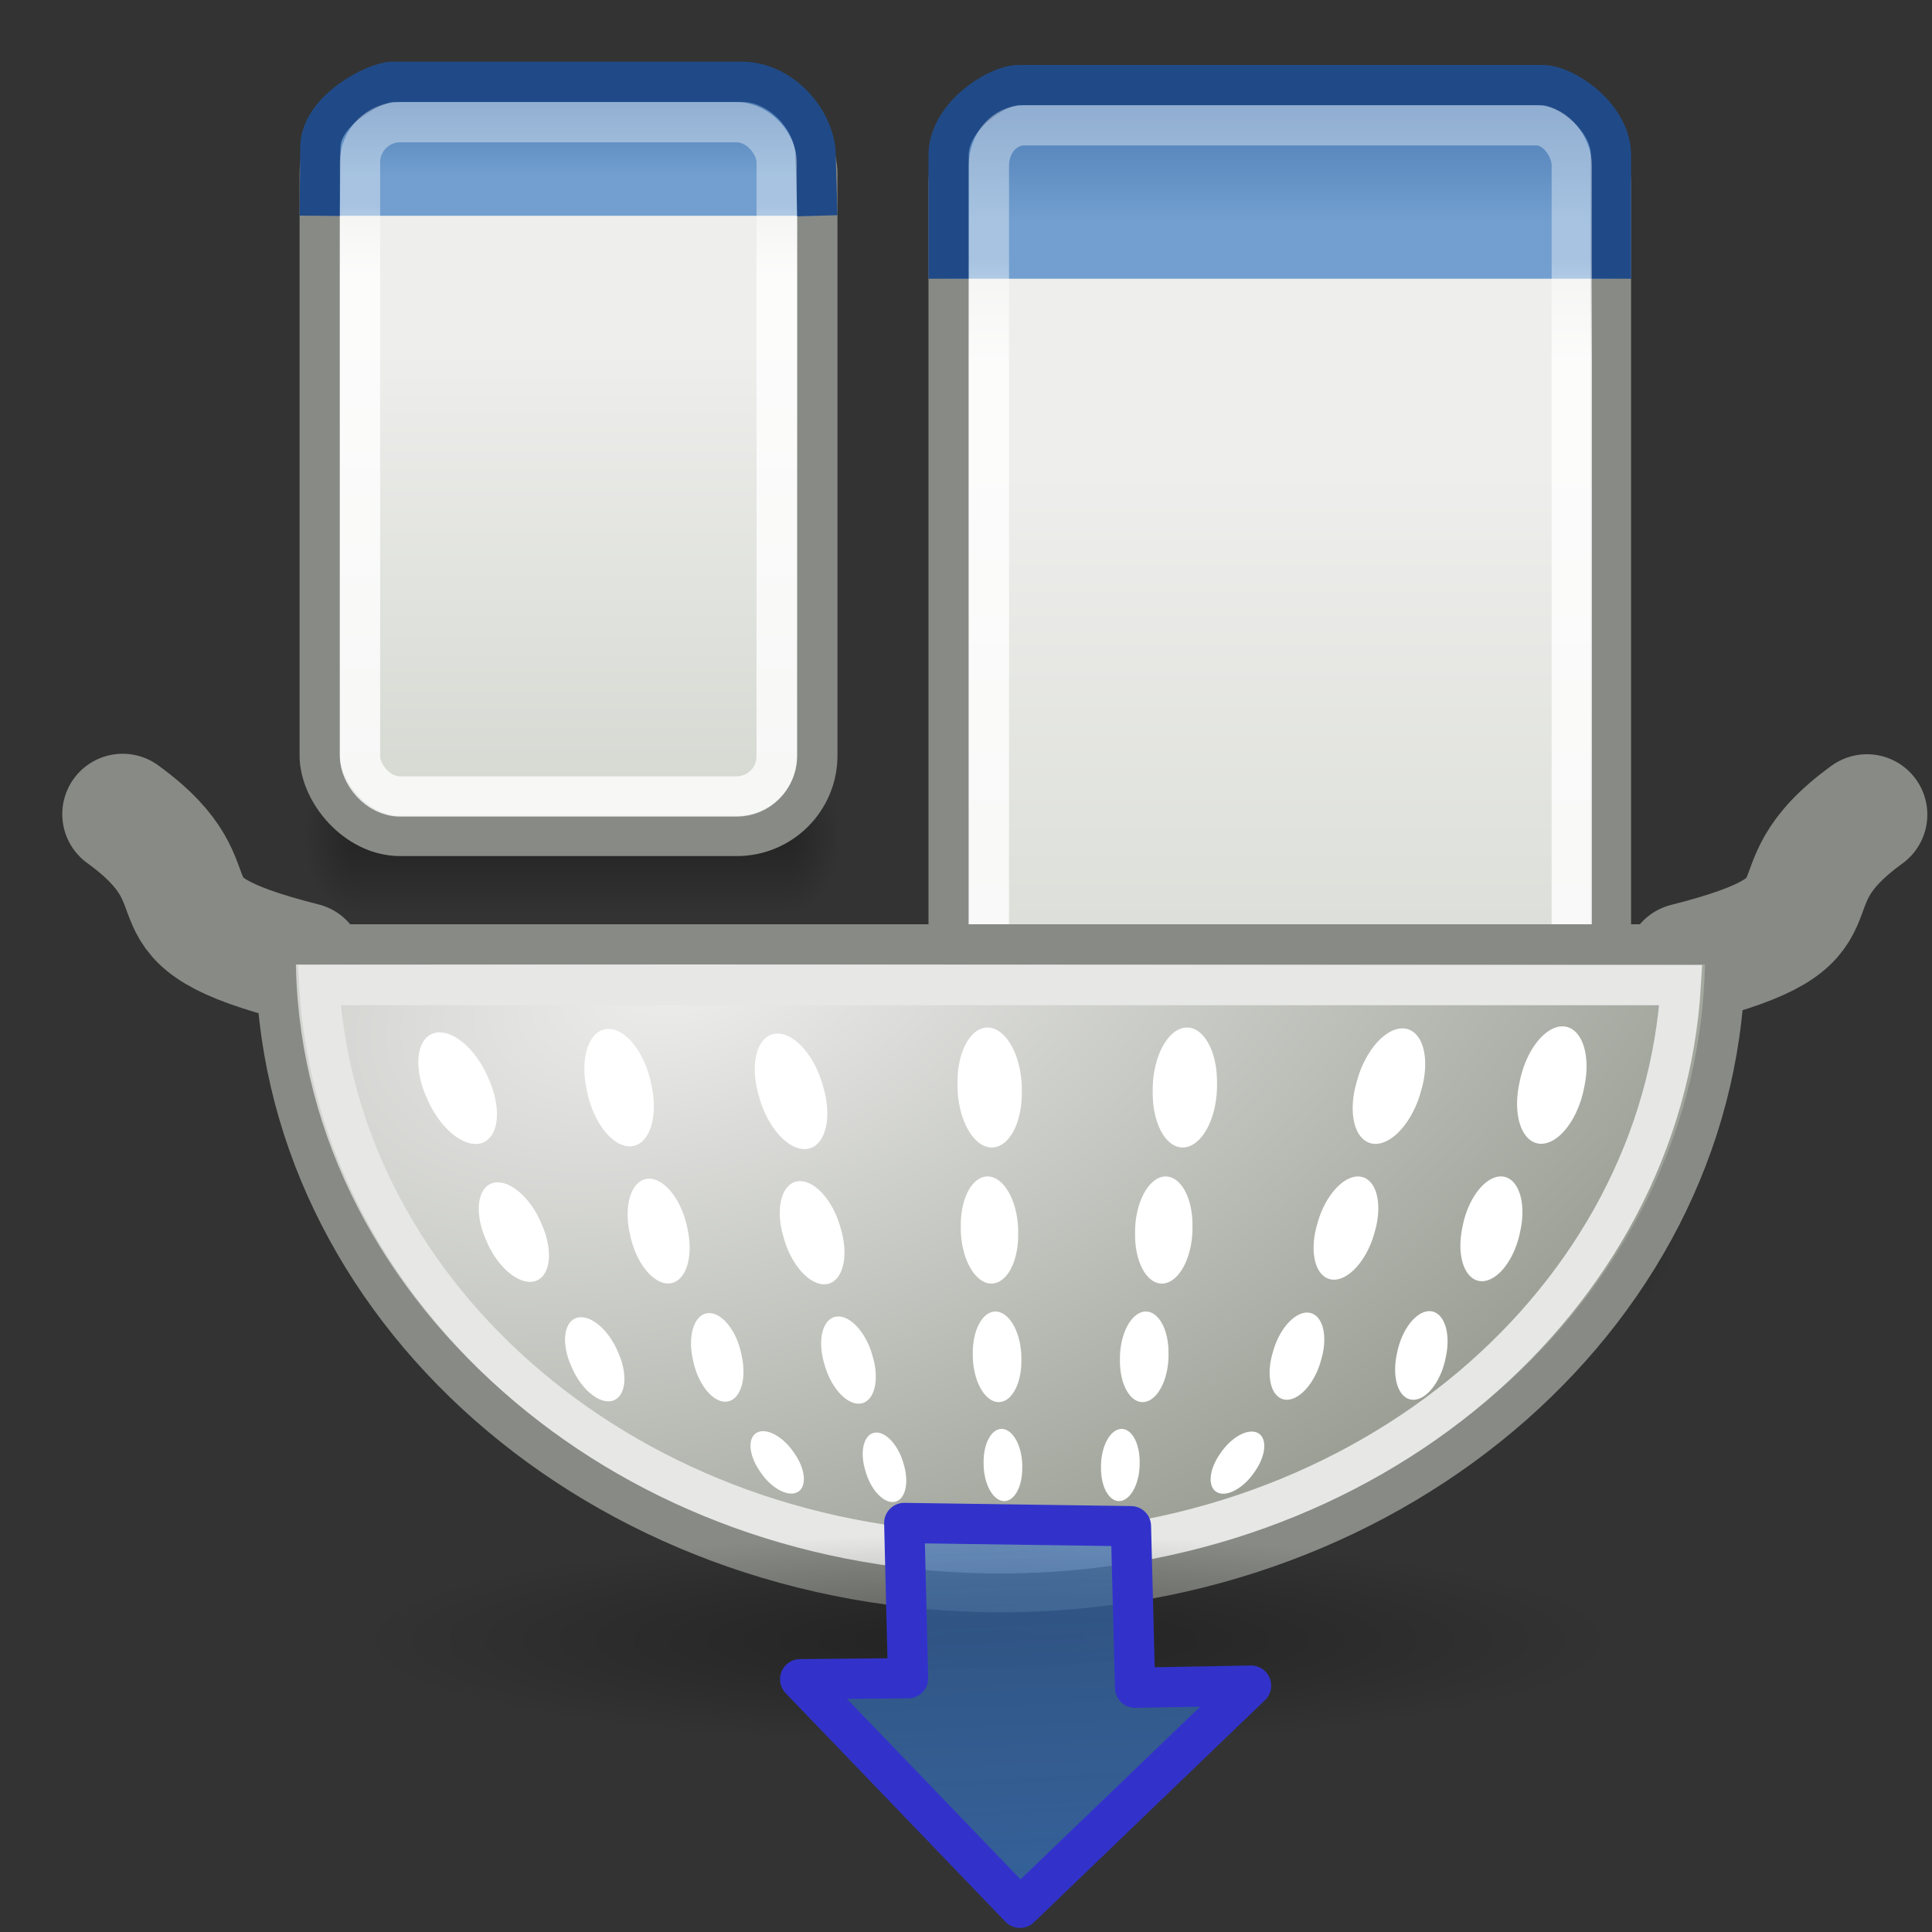 <?xml version="1.0" encoding="UTF-8" standalone="no"?>
<!-- Created with Inkscape (http://www.inkscape.org/) -->
<svg
   xmlns:dc="http://purl.org/dc/elements/1.1/"
   xmlns:cc="http://web.resource.org/cc/"
   xmlns:rdf="http://www.w3.org/1999/02/22-rdf-syntax-ns#"
   xmlns:svg="http://www.w3.org/2000/svg"
   xmlns="http://www.w3.org/2000/svg"
   xmlns:xlink="http://www.w3.org/1999/xlink"
   xmlns:sodipodi="http://sodipodi.sourceforge.net/DTD/sodipodi-0.dtd"
   xmlns:inkscape="http://www.inkscape.org/namespaces/inkscape"
   sodipodi:docname="plugin-scalefilter.svg"
   sodipodi:docbase="/home/patrick/Projects/Fusion/config/ccsm/images"
   inkscape:version="0.45"
   sodipodi:version="0.32"
   id="svg7631"
   height="48px"
   width="48px"
   inkscape:output_extension="org.inkscape.output.svg.inkscape"
   sodipodi:modified="true">
  <rect width="100%" height="100%" fill="#333333" stroke="none"/>
  <defs
     id="defs3">
    <linearGradient
       inkscape:collect="always"
       id="linearGradient4199">
      <stop
         style="stop-color:#ffffff;stop-opacity:1;"
         offset="0"
         id="stop4201" />
      <stop
         style="stop-color:#ffffff;stop-opacity:0;"
         offset="1"
         id="stop4203" />
    </linearGradient>
    <linearGradient
       inkscape:collect="always"
       id="linearGradient14450">
      <stop
         style="stop-color:#000000;stop-opacity:1;"
         offset="0"
         id="stop14452" />
      <stop
         style="stop-color:#000000;stop-opacity:0;"
         offset="1"
         id="stop14454" />
    </linearGradient>
    <linearGradient
       id="linearGradient6431">
      <stop
         style="stop-color:#eeeeed;stop-opacity:1;"
         offset="0"
         id="stop6433" />
      <stop
         style="stop-color:#9b9f95;stop-opacity:1;"
         offset="1"
         id="stop6435" />
    </linearGradient>
    <linearGradient
       id="linearGradient47870">
      <stop
         id="stop47872"
         offset="0"
         style="stop-color:#000000;stop-opacity:0" />
      <stop
         id="stop47878"
         offset="0.5"
         style="stop-color:#000000;stop-opacity:1" />
      <stop
         id="stop47874"
         offset="1"
         style="stop-color:#000000;stop-opacity:0" />
    </linearGradient>
    <linearGradient
       id="linearGradient51765">
      <stop
         id="stop51767"
         offset="0"
         style="stop-color:#000000;stop-opacity:1" />
      <stop
         id="stop51769"
         offset="1"
         style="stop-color:#000000;stop-opacity:0" />
    </linearGradient>
    <linearGradient
       id="linearGradient8553">
      <stop
         style="stop-color:#3465a4;stop-opacity:0.706;"
         offset="0"
         id="stop8555" />
      <stop
         id="stop8559"
         offset="0.5"
         style="stop-color:#3465a4;stop-opacity:0.835;" />
      <stop
         style="stop-color:#3465a4;stop-opacity:1;"
         offset="1"
         id="stop8557" />
    </linearGradient>
    <linearGradient
       inkscape:collect="always"
       xlink:href="#linearGradient8553"
       id="linearGradient12876"
       gradientUnits="userSpaceOnUse"
       gradientTransform="matrix(0.464,0.483,-0.483,0.464,23.554,8.03)"
       x1="33.524"
       y1="29.414"
       x2="47.904"
       y2="41.965" />
    <linearGradient
       inkscape:collect="always"
       xlink:href="#linearGradient47870"
       id="linearGradient13124"
       gradientUnits="userSpaceOnUse"
       gradientTransform="matrix(0.979,0,0,0.715,-8.501,52.113)"
       x1="32.085"
       y1="-14.402"
       x2="32.085"
       y2="-5.563" />
    <radialGradient
       inkscape:collect="always"
       xlink:href="#linearGradient51765"
       id="radialGradient13126"
       gradientUnits="userSpaceOnUse"
       gradientTransform="matrix(1.958,-8.146468e-7,6.6614241e-7,1.457,-59.018,62.738)"
       cx="51.438"
       cy="-12.203"
       fx="51.438"
       fy="-12.203"
       r="2.172" />
    <radialGradient
       inkscape:collect="always"
       xlink:href="#linearGradient51765"
       id="radialGradient13128"
       gradientUnits="userSpaceOnUse"
       gradientTransform="matrix(-1.958,-9.2540676e-8,-1.2888861e-7,1.457,110.018,62.738)"
       cx="51.438"
       cy="-12.203"
       fx="51.438"
       fy="-12.203"
       r="2.172" />
    <radialGradient
       inkscape:collect="always"
       xlink:href="#linearGradient14450"
       id="radialGradient14456"
       cx="14.375"
       cy="-12.875"
       fx="14.375"
       fy="-12.875"
       r="18.875"
       gradientTransform="matrix(1,0,0,9.9337748e-2,0,-11.596)"
       gradientUnits="userSpaceOnUse" />
    <radialGradient
       inkscape:collect="always"
       xlink:href="#linearGradient6431"
       id="radialGradient2280"
       gradientUnits="userSpaceOnUse"
       gradientTransform="matrix(0.823,-0.243,0.136,0.462,2.77,51.834)"
       cx="25.001"
       cy="-46.586"
       fx="25.001"
       fy="-46.586"
       r="36.001" />
    <linearGradient
       id="linearGradient3690">
      <stop
         style="stop-color:white;stop-opacity:1;"
         offset="0"
         id="stop3692" />
      <stop
         style="stop-color:white;stop-opacity:0.469"
         offset="1"
         id="stop3694" />
    </linearGradient>
    <linearGradient
       id="linearGradient3674">
      <stop
         style="stop-color:#3465a4;stop-opacity:1"
         offset="0"
         id="stop3676" />
      <stop
         style="stop-color:#729fcf;stop-opacity:1;"
         offset="1"
         id="stop3678" />
    </linearGradient>
    <linearGradient
       id="linearGradient2781">
      <stop
         style="stop-color:#d3d7cf;stop-opacity:1"
         offset="0"
         id="stop2783" />
      <stop
         style="stop-color:#eeeeec;stop-opacity:1"
         offset="1"
         id="stop2785" />
    </linearGradient>
    <linearGradient
       inkscape:collect="always"
       xlink:href="#linearGradient47870"
       id="linearGradient3859"
       gradientUnits="userSpaceOnUse"
       gradientTransform="matrix(0.979,0,0,0.715,-8.501,52.113)"
       x1="32.085"
       y1="-14.402"
       x2="32.085"
       y2="-5.563" />
    <radialGradient
       inkscape:collect="always"
       xlink:href="#linearGradient51765"
       id="radialGradient3861"
       gradientUnits="userSpaceOnUse"
       gradientTransform="matrix(1.958,-8.146468e-7,6.6614241e-7,1.457,-59.018,62.738)"
       cx="51.438"
       cy="-12.203"
       fx="51.438"
       fy="-12.203"
       r="2.172" />
    <radialGradient
       inkscape:collect="always"
       xlink:href="#linearGradient51765"
       id="radialGradient3863"
       gradientUnits="userSpaceOnUse"
       gradientTransform="matrix(-1.958,-9.2540676e-8,-1.2888861e-7,1.457,110.018,62.738)"
       cx="51.438"
       cy="-12.203"
       fx="51.438"
       fy="-12.203"
       r="2.172" />
    <linearGradient
       inkscape:collect="always"
       xlink:href="#linearGradient47870"
       id="linearGradient3865"
       gradientUnits="userSpaceOnUse"
       gradientTransform="matrix(0.979,0,0,0.715,-8.501,52.113)"
       x1="32.085"
       y1="-14.402"
       x2="32.085"
       y2="-5.563" />
    <radialGradient
       inkscape:collect="always"
       xlink:href="#linearGradient51765"
       id="radialGradient3867"
       gradientUnits="userSpaceOnUse"
       gradientTransform="matrix(1.958,-8.146468e-7,6.6614241e-7,1.457,-59.018,62.738)"
       cx="51.438"
       cy="-12.203"
       fx="51.438"
       fy="-12.203"
       r="2.172" />
    <radialGradient
       inkscape:collect="always"
       xlink:href="#linearGradient51765"
       id="radialGradient3869"
       gradientUnits="userSpaceOnUse"
       gradientTransform="matrix(-1.958,-9.2540676e-8,-1.2888861e-7,1.457,110.018,62.738)"
       cx="51.438"
       cy="-12.203"
       fx="51.438"
       fy="-12.203"
       r="2.172" />
    <linearGradient
       inkscape:collect="always"
       xlink:href="#linearGradient2781"
       id="linearGradient3871"
       gradientUnits="userSpaceOnUse"
       gradientTransform="matrix(0.375,0,0,0.605,2.008,-22.376)"
       x1="24.926"
       y1="40"
       x2="24.926"
       y2="19.539" />
    <linearGradient
       inkscape:collect="always"
       xlink:href="#linearGradient3674"
       id="linearGradient3873"
       gradientUnits="userSpaceOnUse"
       gradientTransform="matrix(0.375,0,0,0.605,2.008,-22.376)"
       x1="23.069"
       y1="6.799"
       x2="23.069"
       y2="12.403" />
    <linearGradient
       inkscape:collect="always"
       xlink:href="#linearGradient3690"
       id="linearGradient3875"
       gradientUnits="userSpaceOnUse"
       gradientTransform="matrix(0.353,0,0,0.594,2.549,-22.11)"
       x1="9.5"
       y1="16.264"
       x2="9.5"
       y2="13.409" />
    <linearGradient
       inkscape:collect="always"
       xlink:href="#linearGradient2781"
       id="linearGradient3877"
       gradientUnits="userSpaceOnUse"
       gradientTransform="matrix(0.499,0,0,0.87,16.579,-24.529)"
       x1="24.926"
       y1="40"
       x2="24.926"
       y2="19.539" />
    <linearGradient
       inkscape:collect="always"
       xlink:href="#linearGradient3674"
       id="linearGradient3879"
       gradientUnits="userSpaceOnUse"
       gradientTransform="matrix(0.499,0,0,0.87,16.579,-24.529)"
       x1="23.069"
       y1="6.799"
       x2="23.069"
       y2="12.403" />
    <linearGradient
       inkscape:collect="always"
       xlink:href="#linearGradient3690"
       id="linearGradient3881"
       gradientUnits="userSpaceOnUse"
       gradientTransform="matrix(0.467,0,0,0.86,17.381,-24.304)"
       x1="9.5"
       y1="16.264"
       x2="9.5"
       y2="13.409" />
    <radialGradient
       inkscape:collect="always"
       xlink:href="#linearGradient4199"
       id="radialGradient4205"
       cx="7.182"
       cy="20.575"
       fx="7.182"
       fy="20.575"
       r="16.922"
       gradientTransform="matrix(-1.3429609e-2,0.939,-1.853,-2.6504142e-2,47.392,16.552)"
       gradientUnits="userSpaceOnUse" />
  </defs>
  <sodipodi:namedview
     inkscape:guide-bbox="true"
     showguides="true"
     fill="#555753"
     inkscape:window-y="49"
     inkscape:window-x="254"
     inkscape:window-height="731"
     inkscape:window-width="906"
     inkscape:showpageshadow="false"
     inkscape:document-units="px"
     inkscape:grid-bbox="true"
     showgrid="false"
     inkscape:current-layer="layer1"
     inkscape:cy="21.868758"
     inkscape:cx="27.576431"
     inkscape:zoom="0.99999999"
     inkscape:pageshadow="2"
     inkscape:pageopacity="0.0"
     borderopacity="0.204"
     bordercolor="#666666"
     pagecolor="#ffffff"
     id="base" />
  <g
     inkscape:groupmode="layer"
     inkscape:label="Layer 1"
     id="layer1">
    <g
       id="g3843"
       transform="translate(2.75,19.25)">
      <g
         id="g3561"
         transform="matrix(0.326,0,0,0.621,3.154,-26.393)">
        <rect
           id="rect3563"
           style="opacity:0.3;fill:url(#linearGradient3859);fill-opacity:1;fill-rule:evenodd;stroke:none;stroke-width:1.024;stroke-linecap:butt;stroke-linejoin:miter;stroke-miterlimit:4;stroke-dasharray:none;stroke-dashoffset:0;stroke-opacity:1"
           y="41.809"
           x="9.322"
           height="6.323"
           width="32.357" />
        <path
           id="path3565"
           style="opacity:0.3;fill:url(#radialGradient3861);fill-opacity:1;fill-rule:evenodd;stroke:none;stroke-width:1.024;stroke-linecap:butt;stroke-linejoin:miter;stroke-miterlimit:4;stroke-dasharray:none;stroke-dashoffset:0;stroke-opacity:1"
           d="M 41.678,41.8 L 41.678,48.127 C 44.022,48.103 45.93,46.705 45.93,44.974 C 45.93,43.243 44.022,41.824 41.678,41.8 z " />
        <path
           id="path3567"
           style="opacity:0.3;fill:url(#radialGradient3863);fill-opacity:1;fill-rule:evenodd;stroke:none;stroke-width:1.024;stroke-linecap:butt;stroke-linejoin:miter;stroke-miterlimit:4;stroke-dasharray:none;stroke-dashoffset:0;stroke-opacity:1"
           d="M 9.322,41.8 L 9.322,48.127 C 6.978,48.103 5.07,46.705 5.07,44.974 C 5.07,43.243 6.978,41.824 9.322,41.8 z " />
      </g>
      <g
         id="g3569"
         transform="matrix(0.474,0,0,0.912,16.954,-31.693)">
        <rect
           id="rect3571"
           style="opacity:0.3;fill:url(#linearGradient3865);fill-opacity:1;fill-rule:evenodd;stroke:none;stroke-width:1.024;stroke-linecap:butt;stroke-linejoin:miter;stroke-miterlimit:4;stroke-dasharray:none;stroke-dashoffset:0;stroke-opacity:1"
           y="41.809"
           x="9.322"
           height="6.323"
           width="32.357" />
        <path
           id="path3573"
           style="opacity:0.3;fill:url(#radialGradient3867);fill-opacity:1;fill-rule:evenodd;stroke:none;stroke-width:1.024;stroke-linecap:butt;stroke-linejoin:miter;stroke-miterlimit:4;stroke-dasharray:none;stroke-dashoffset:0;stroke-opacity:1"
           d="M 41.678,41.8 L 41.678,48.127 C 44.022,48.103 45.93,46.705 45.93,44.974 C 45.93,43.243 44.022,41.824 41.678,41.8 z " />
        <path
           id="path3575"
           style="opacity:0.3;fill:url(#radialGradient3869);fill-opacity:1;fill-rule:evenodd;stroke:none;stroke-width:1.024;stroke-linecap:butt;stroke-linejoin:miter;stroke-miterlimit:4;stroke-dasharray:none;stroke-dashoffset:0;stroke-opacity:1"
           d="M 9.322,41.8 L 9.322,48.127 C 6.978,48.103 5.07,46.705 5.07,44.974 C 5.07,43.243 6.978,41.824 9.322,41.8 z " />
      </g>
      <rect
         ry="2"
         rx="2"
         y="-16.932"
         x="5.193"
         height="18.451"
         width="12.364"
         id="rect1915"
         style="fill:url(#linearGradient3871);fill-opacity:1;stroke:#888a85;stroke-width:1;stroke-miterlimit:4;stroke-dasharray:none;stroke-opacity:1" />
      <path
         sodipodi:nodetypes="cccccc"
         id="path1917"
         d="M 5.193,-13.889 L 5.209,-15.602 C 5.224,-16.523 6.584,-17.217 6.999,-17.217 L 15.723,-17.217 C 16.575,-17.202 17.401,-16.413 17.51,-15.509 L 17.557,-13.889"
         style="fill:url(#linearGradient3873);fill-opacity:1;stroke:#204a87;stroke-width:1;stroke-miterlimit:4;stroke-opacity:1" />
      <rect
         ry="0.995"
         rx="0.995"
         y="-16.214"
         x="6.195"
         height="16.752"
         width="10.351"
         id="rect1919"
         style="opacity:0.8;fill:none;fill-opacity:1;stroke:url(#linearGradient3875);stroke-width:1;stroke-miterlimit:4;stroke-dasharray:none;stroke-opacity:1" />
      <rect
         style="fill:url(#linearGradient3877);fill-opacity:1;stroke:#888a85;stroke-width:1;stroke-miterlimit:4;stroke-dasharray:none;stroke-opacity:1"
         id="rect2355"
         width="16.456"
         height="26.531"
         x="20.818"
         y="-16.701"
         rx="2"
         ry="2" />
      <path
         style="fill:url(#linearGradient3879);fill-opacity:1;stroke:#204a87;stroke-width:1;stroke-miterlimit:4;stroke-opacity:1"
         d="M 20.818,-12.325 L 20.818,-15.396 C 20.818,-16.36 22.013,-17.136 22.565,-17.136 L 35.574,-17.136 C 36.126,-17.136 37.274,-16.36 37.274,-15.396 L 37.274,-12.325"
         id="path2357"
         sodipodi:nodetypes="cccccc" />
      <rect
         style="opacity:0.8;fill:none;fill-opacity:1;stroke:url(#linearGradient3881);stroke-width:1;stroke-miterlimit:4;stroke-dasharray:none;stroke-opacity:1"
         id="rect2359"
         width="14.481"
         height="24.935"
         x="21.819"
         y="-16.136"
         rx="0.87"
         ry="0.995" />
    </g>
    <g
       transform="matrix(0.487,0,0,0.936,19.429,-12.17)"
       id="g2358">
      <rect
         width="32.357"
         height="6.323"
         x="9.322"
         y="41.809"
         style="opacity:0.3;fill:url(#linearGradient13124);fill-opacity:1;fill-rule:evenodd;stroke:none;stroke-width:1.024;stroke-linecap:butt;stroke-linejoin:miter;stroke-miterlimit:4;stroke-dasharray:none;stroke-dashoffset:0;stroke-opacity:1"
         id="rect2360" />
      <path
         d="M 41.678,41.8 L 41.678,48.127 C 44.022,48.103 45.93,46.705 45.93,44.974 C 45.93,43.243 44.022,41.824 41.678,41.8 z "
         style="opacity:0.3;fill:url(#radialGradient13126);fill-opacity:1;fill-rule:evenodd;stroke:none;stroke-width:1.024;stroke-linecap:butt;stroke-linejoin:miter;stroke-miterlimit:4;stroke-dasharray:none;stroke-dashoffset:0;stroke-opacity:1"
         id="path2362" />
      <path
         d="M 9.322,41.8 L 9.322,48.127 C 6.978,48.103 5.07,46.705 5.07,44.974 C 5.07,43.243 6.978,41.824 9.322,41.8 z "
         style="opacity:0.3;fill:url(#radialGradient13128);fill-opacity:1;fill-rule:evenodd;stroke:none;stroke-width:1.024;stroke-linecap:butt;stroke-linejoin:miter;stroke-miterlimit:4;stroke-dasharray:none;stroke-dashoffset:0;stroke-opacity:1"
         id="path2364" />
    </g>
    <path
       style="fill:none;fill-rule:evenodd;stroke:#888a85;stroke-width:3;stroke-linecap:round;stroke-linejoin:round;stroke-miterlimit:4;stroke-dasharray:none;stroke-opacity:1"
       d="M 41.883,23.937 C 46.257,22.832 43.693,22.192 46.384,20.239"
       id="path6442"
       sodipodi:nodetypes="cc" />
    <path
       sodipodi:nodetypes="cc"
       id="path9351"
       d="M 7.549,23.925 C 3.174,22.82 5.739,22.18 3.047,20.227"
       style="fill:none;fill-rule:evenodd;stroke:#888a85;stroke-width:3;stroke-linecap:round;stroke-linejoin:round;stroke-miterlimit:4;stroke-dasharray:none;stroke-opacity:1" />
    <path
       style="fill:url(#radialGradient2280);fill-opacity:1;fill-rule:evenodd;stroke:#888a85;stroke-width:1;stroke-linecap:round;stroke-linejoin:round;stroke-miterlimit:4;stroke-dasharray:none;stroke-dashoffset:0;stroke-opacity:1"
       d="M 6.864,23.463 C 6.862,23.538 6.848,23.613 6.848,23.689 C 6.848,32.449 14.914,39.557 24.855,39.557 C 34.795,39.557 42.861,32.449 42.861,23.689 C 42.861,23.613 42.863,23.538 42.861,23.463 L 6.864,23.463 z "
       id="path2233" />
    <path
       sodipodi:type="inkscape:offset"
       inkscape:radius="-0.94623929"
       inkscape:original="M -10.8125 -50 C -10.481695 -33.817667 4.5075431 -20.65625 23.15625 -20.65625 C 41.804956 -20.656249 56.794195 -33.817668 57.125 -50 L -10.8125 -50 z "
       style="fill:none;fill-opacity:1;fill-rule:evenodd;stroke:#e7e8e6;stroke-width:1.944;stroke-linecap:round;stroke-linejoin:miter;stroke-miterlimit:4;stroke-dasharray:none;stroke-dashoffset:0;stroke-opacity:1"
       id="path11487"
       d="M -9.75,-49.062 C -8.855,-33.904 5.338,-21.594 23.156,-21.594 C 40.975,-21.594 55.167,-33.904 56.062,-49.062 L -9.75,-49.062 z "
       transform="matrix(0.514,0,0,0.514,12.943,49.693)" />
    <g
       id="g11551"
       transform="matrix(1.012,0,0,1.012,0.136,-5.788)">
      <path
         transform="matrix(0.72,-0.21,0.254,0.593,24.202,68.704)"
         d="M 4.066 -60.099 A 1.061 2.21 0 1 1  1.945,-60.099 A 1.061 2.21 0 1 1  4.066 -60.099 z"
         sodipodi:ry="2.2097087"
         sodipodi:rx="1.0606602"
         sodipodi:cy="-60.098949"
         sodipodi:cx="3.005204"
         id="path4178"
         style="fill:#ffffff;fill-opacity:1;fill-rule:evenodd;stroke:none;stroke-width:2;stroke-linecap:round;stroke-linejoin:round;stroke-miterlimit:4;stroke-dasharray:none;stroke-dashoffset:0;stroke-opacity:1"
         sodipodi:type="arc" />
      <path
         sodipodi:type="arc"
         style="fill:#ffffff;fill-opacity:1;fill-rule:evenodd;stroke:none;stroke-width:2;stroke-linecap:round;stroke-linejoin:round;stroke-miterlimit:4;stroke-dasharray:none;stroke-dashoffset:0;stroke-opacity:1"
         id="path11493"
         sodipodi:cx="3.005204"
         sodipodi:cy="-60.098949"
         sodipodi:rx="1.0606602"
         sodipodi:ry="2.2097087"
         d="M 4.066 -60.099 A 1.061 2.21 0 1 1  1.945,-60.099 A 1.061 2.21 0 1 1  4.066 -60.099 z"
         transform="matrix(0.747,-6.2402044e-2,0.131,0.632,20.693,70.591)" />
      <path
         transform="matrix(0.741,-0.117,0.177,0.62,27.696,70.125)"
         d="M 4.066 -60.099 A 1.061 2.21 0 1 1  1.945,-60.099 A 1.061 2.21 0 1 1  4.066 -60.099 z"
         sodipodi:ry="2.2097087"
         sodipodi:rx="1.0606602"
         sodipodi:cy="-60.098949"
         sodipodi:cx="3.005204"
         id="path11495"
         style="fill:#ffffff;fill-opacity:1;fill-rule:evenodd;stroke:none;stroke-width:2;stroke-linecap:round;stroke-linejoin:round;stroke-miterlimit:4;stroke-dasharray:none;stroke-dashoffset:0;stroke-opacity:1"
         sodipodi:type="arc" />
      <path
         sodipodi:type="arc"
         style="fill:#ffffff;fill-opacity:1;fill-rule:evenodd;stroke:none;stroke-width:2;stroke-linecap:round;stroke-linejoin:round;stroke-miterlimit:4;stroke-dasharray:none;stroke-dashoffset:0;stroke-opacity:1"
         id="path11497"
         sodipodi:cx="3.005204"
         sodipodi:cy="-60.098949"
         sodipodi:rx="1.0606602"
         sodipodi:ry="2.2097087"
         d="M 4.066 -60.099 A 1.061 2.21 0 1 1  1.945,-60.099 A 1.061 2.21 0 1 1  4.066 -60.099 z"
         transform="matrix(0.744,9.1121236e-2,-2.9495402e-4,0.645,21.908,70.908)" />
      <path
         transform="matrix(-0.747,-6.2402044e-2,-0.131,0.632,32.335,70.528)"
         d="M 4.066 -60.099 A 1.061 2.21 0 1 1  1.945,-60.099 A 1.061 2.21 0 1 1  4.066 -60.099 z"
         sodipodi:ry="2.2097087"
         sodipodi:rx="1.0606602"
         sodipodi:cy="-60.098949"
         sodipodi:cx="3.005204"
         id="path11501"
         style="fill:#ffffff;fill-opacity:1;fill-rule:evenodd;stroke:none;stroke-width:2;stroke-linecap:round;stroke-linejoin:round;stroke-miterlimit:4;stroke-dasharray:none;stroke-dashoffset:0;stroke-opacity:1"
         sodipodi:type="arc" />
      <path
         sodipodi:type="arc"
         style="fill:#ffffff;fill-opacity:1;fill-rule:evenodd;stroke:none;stroke-width:2;stroke-linecap:round;stroke-linejoin:round;stroke-miterlimit:4;stroke-dasharray:none;stroke-dashoffset:0;stroke-opacity:1"
         id="path11503"
         sodipodi:cx="3.005204"
         sodipodi:cy="-60.098949"
         sodipodi:rx="1.0606602"
         sodipodi:ry="2.2097087"
         d="M 4.066 -60.099 A 1.061 2.21 0 1 1  1.945,-60.099 A 1.061 2.21 0 1 1  4.066 -60.099 z"
         transform="matrix(-0.741,-0.117,-0.177,0.62,25.554,69.997)" />
      <path
         transform="matrix(-0.744,9.1121236e-2,2.9495402e-4,0.645,31.208,70.908)"
         d="M 4.066 -60.099 A 1.061 2.21 0 1 1  1.945,-60.099 A 1.061 2.21 0 1 1  4.066 -60.099 z"
         sodipodi:ry="2.2097087"
         sodipodi:rx="1.0606602"
         sodipodi:cy="-60.098949"
         sodipodi:cx="3.005204"
         id="path11505"
         style="fill:#ffffff;fill-opacity:1;fill-rule:evenodd;stroke:none;stroke-width:2;stroke-linecap:round;stroke-linejoin:round;stroke-miterlimit:4;stroke-dasharray:none;stroke-dashoffset:0;stroke-opacity:1"
         sodipodi:type="arc" />
      <path
         sodipodi:type="arc"
         style="fill:#ffffff;fill-opacity:1;fill-rule:evenodd;stroke:none;stroke-width:2;stroke-linecap:round;stroke-linejoin:round;stroke-miterlimit:4;stroke-dasharray:none;stroke-dashoffset:0;stroke-opacity:1"
         id="path11509"
         sodipodi:cx="3.005204"
         sodipodi:cy="-60.098949"
         sodipodi:rx="1.0606602"
         sodipodi:ry="2.2097087"
         d="M 4.066 -60.099 A 1.061 2.21 0 1 1  1.945,-60.099 A 1.061 2.21 0 1 1  4.066 -60.099 z"
         transform="matrix(0.642,-0.187,0.227,0.529,24.194,68.322)" />
      <path
         transform="matrix(0.667,-5.5700855e-2,0.117,0.564,21.062,70.006)"
         d="M 4.066 -60.099 A 1.061 2.21 0 1 1  1.945,-60.099 A 1.061 2.21 0 1 1  4.066 -60.099 z"
         sodipodi:ry="2.2097087"
         sodipodi:rx="1.0606602"
         sodipodi:cy="-60.098949"
         sodipodi:cx="3.005204"
         id="path11511"
         style="fill:#ffffff;fill-opacity:1;fill-rule:evenodd;stroke:none;stroke-width:2;stroke-linecap:round;stroke-linejoin:round;stroke-miterlimit:4;stroke-dasharray:none;stroke-dashoffset:0;stroke-opacity:1"
         sodipodi:type="arc" />
      <path
         sodipodi:type="arc"
         style="fill:#ffffff;fill-opacity:1;fill-rule:evenodd;stroke:none;stroke-width:2;stroke-linecap:round;stroke-linejoin:round;stroke-miterlimit:4;stroke-dasharray:none;stroke-dashoffset:0;stroke-opacity:1"
         id="path11513"
         sodipodi:cx="3.005204"
         sodipodi:cy="-60.098949"
         sodipodi:rx="1.0606602"
         sodipodi:ry="2.2097087"
         d="M 4.066 -60.099 A 1.061 2.21 0 1 1  1.945,-60.099 A 1.061 2.21 0 1 1  4.066 -60.099 z"
         transform="matrix(0.661,-0.104,0.158,0.554,27.312,69.59)" />
      <path
         transform="matrix(0.664,8.133597e-2,-2.632797e-4,0.576,22.146,70.289)"
         d="M 4.066 -60.099 A 1.061 2.21 0 1 1  1.945,-60.099 A 1.061 2.21 0 1 1  4.066 -60.099 z"
         sodipodi:ry="2.2097087"
         sodipodi:rx="1.0606602"
         sodipodi:cy="-60.098949"
         sodipodi:cx="3.005204"
         id="path11515"
         style="fill:#ffffff;fill-opacity:1;fill-rule:evenodd;stroke:none;stroke-width:2;stroke-linecap:round;stroke-linejoin:round;stroke-miterlimit:4;stroke-dasharray:none;stroke-dashoffset:0;stroke-opacity:1"
         sodipodi:type="arc" />
      <path
         sodipodi:type="arc"
         style="fill:#ffffff;fill-opacity:1;fill-rule:evenodd;stroke:none;stroke-width:2;stroke-linecap:round;stroke-linejoin:round;stroke-miterlimit:4;stroke-dasharray:none;stroke-dashoffset:0;stroke-opacity:1"
         id="path11517"
         sodipodi:cx="3.005204"
         sodipodi:cy="-60.098949"
         sodipodi:rx="1.0606602"
         sodipodi:ry="2.2097087"
         d="M 4.066 -60.099 A 1.061 2.21 0 1 1  1.945,-60.099 A 1.061 2.21 0 1 1  4.066 -60.099 z"
         transform="matrix(-0.667,-5.5700855e-2,-0.117,0.564,31.453,69.95)" />
      <path
         transform="matrix(-0.661,-0.104,-0.158,0.554,25.4,69.476)"
         d="M 4.066 -60.099 A 1.061 2.21 0 1 1  1.945,-60.099 A 1.061 2.21 0 1 1  4.066 -60.099 z"
         sodipodi:ry="2.2097087"
         sodipodi:rx="1.0606602"
         sodipodi:cy="-60.098949"
         sodipodi:cx="3.005204"
         id="path11519"
         style="fill:#ffffff;fill-opacity:1;fill-rule:evenodd;stroke:none;stroke-width:2;stroke-linecap:round;stroke-linejoin:round;stroke-miterlimit:4;stroke-dasharray:none;stroke-dashoffset:0;stroke-opacity:1"
         sodipodi:type="arc" />
      <path
         sodipodi:type="arc"
         style="fill:#ffffff;fill-opacity:1;fill-rule:evenodd;stroke:none;stroke-width:2;stroke-linecap:round;stroke-linejoin:round;stroke-miterlimit:4;stroke-dasharray:none;stroke-dashoffset:0;stroke-opacity:1"
         id="path11521"
         sodipodi:cx="3.005204"
         sodipodi:cy="-60.098949"
         sodipodi:rx="1.0606602"
         sodipodi:ry="2.2097087"
         d="M 4.066 -60.099 A 1.061 2.21 0 1 1  1.945,-60.099 A 1.061 2.21 0 1 1  4.066 -60.099 z"
         transform="matrix(-0.664,8.133597e-2,2.632797e-4,0.576,30.448,70.289)" />
      <path
         transform="matrix(0.543,-0.158,0.192,0.447,24.373,66.429)"
         d="M 4.066 -60.099 A 1.061 2.21 0 1 1  1.945,-60.099 A 1.061 2.21 0 1 1  4.066 -60.099 z"
         sodipodi:ry="2.2097087"
         sodipodi:rx="1.0606602"
         sodipodi:cy="-60.098949"
         sodipodi:cx="3.005204"
         id="path11523"
         style="fill:#ffffff;fill-opacity:1;fill-rule:evenodd;stroke:none;stroke-width:2;stroke-linecap:round;stroke-linejoin:round;stroke-miterlimit:4;stroke-dasharray:none;stroke-dashoffset:0;stroke-opacity:1"
         sodipodi:type="arc" />
      <path
         sodipodi:type="arc"
         style="fill:#ffffff;fill-opacity:1;fill-rule:evenodd;stroke:none;stroke-width:2;stroke-linecap:round;stroke-linejoin:round;stroke-miterlimit:4;stroke-dasharray:none;stroke-dashoffset:0;stroke-opacity:1"
         id="path11525"
         sodipodi:cx="3.005204"
         sodipodi:cy="-60.098949"
         sodipodi:rx="1.0606602"
         sodipodi:ry="2.2097087"
         d="M 4.066 -60.099 A 1.061 2.21 0 1 1  1.945,-60.099 A 1.061 2.21 0 1 1  4.066 -60.099 z"
         transform="matrix(0.564,-4.7085048e-2,9.8935326e-2,0.477,21.725,67.852)" />
      <path
         transform="matrix(0.559,-8.7966115e-2,0.133,0.468,27.009,67.5)"
         d="M 4.066 -60.099 A 1.061 2.21 0 1 1  1.945,-60.099 A 1.061 2.21 0 1 1  4.066 -60.099 z"
         sodipodi:ry="2.2097087"
         sodipodi:rx="1.0606602"
         sodipodi:cy="-60.098949"
         sodipodi:cx="3.005204"
         id="path11527"
         style="fill:#ffffff;fill-opacity:1;fill-rule:evenodd;stroke:none;stroke-width:2;stroke-linecap:round;stroke-linejoin:round;stroke-miterlimit:4;stroke-dasharray:none;stroke-dashoffset:0;stroke-opacity:1"
         sodipodi:type="arc" />
      <path
         sodipodi:type="arc"
         style="fill:#ffffff;fill-opacity:1;fill-rule:evenodd;stroke:none;stroke-width:2;stroke-linecap:round;stroke-linejoin:round;stroke-miterlimit:4;stroke-dasharray:none;stroke-dashoffset:0;stroke-opacity:1"
         id="path11529"
         sodipodi:cx="3.005204"
         sodipodi:cy="-60.098949"
         sodipodi:rx="1.0606602"
         sodipodi:ry="2.2097087"
         d="M 4.066 -60.099 A 1.061 2.21 0 1 1  1.945,-60.099 A 1.061 2.21 0 1 1  4.066 -60.099 z"
         transform="matrix(0.562,6.8754924e-2,-2.225556e-4,0.487,22.642,68.091)" />
      <path
         transform="matrix(-0.564,-4.7085048e-2,-9.8935326e-2,0.477,30.509,67.805)"
         d="M 4.066 -60.099 A 1.061 2.21 0 1 1  1.945,-60.099 A 1.061 2.21 0 1 1  4.066 -60.099 z"
         sodipodi:ry="2.2097087"
         sodipodi:rx="1.0606602"
         sodipodi:cy="-60.098949"
         sodipodi:cx="3.005204"
         id="path11531"
         style="fill:#ffffff;fill-opacity:1;fill-rule:evenodd;stroke:none;stroke-width:2;stroke-linecap:round;stroke-linejoin:round;stroke-miterlimit:4;stroke-dasharray:none;stroke-dashoffset:0;stroke-opacity:1"
         sodipodi:type="arc" />
      <path
         sodipodi:type="arc"
         style="fill:#ffffff;fill-opacity:1;fill-rule:evenodd;stroke:none;stroke-width:2;stroke-linecap:round;stroke-linejoin:round;stroke-miterlimit:4;stroke-dasharray:none;stroke-dashoffset:0;stroke-opacity:1"
         id="path11533"
         sodipodi:cx="3.005204"
         sodipodi:cy="-60.098949"
         sodipodi:rx="1.0606602"
         sodipodi:ry="2.2097087"
         d="M 4.066 -60.099 A 1.061 2.21 0 1 1  1.945,-60.099 A 1.061 2.21 0 1 1  4.066 -60.099 z"
         transform="matrix(-0.559,-8.7966115e-2,-0.133,0.468,25.393,67.404)" />
      <path
         transform="matrix(-0.562,6.8754924e-2,2.225556e-4,0.487,29.659,68.091)"
         d="M 4.066 -60.099 A 1.061 2.21 0 1 1  1.945,-60.099 A 1.061 2.21 0 1 1  4.066 -60.099 z"
         sodipodi:ry="2.2097087"
         sodipodi:rx="1.0606602"
         sodipodi:cy="-60.098949"
         sodipodi:cx="3.005204"
         id="path11535"
         style="fill:#ffffff;fill-opacity:1;fill-rule:evenodd;stroke:none;stroke-width:2;stroke-linecap:round;stroke-linejoin:round;stroke-miterlimit:4;stroke-dasharray:none;stroke-dashoffset:0;stroke-opacity:1"
         sodipodi:type="arc" />
      <path
         transform="matrix(0.402,-0.204,0.216,0.322,30.719,61.586)"
         d="M 4.066 -60.099 A 1.061 2.21 0 1 1  1.945,-60.099 A 1.061 2.21 0 1 1  4.066 -60.099 z"
         sodipodi:ry="2.2097087"
         sodipodi:rx="1.0606602"
         sodipodi:cy="-60.098949"
         sodipodi:cx="3.005204"
         id="path11539"
         style="fill:#ffffff;fill-opacity:1;fill-rule:evenodd;stroke:none;stroke-width:2;stroke-linecap:round;stroke-linejoin:round;stroke-miterlimit:4;stroke-dasharray:none;stroke-dashoffset:0;stroke-opacity:1"
         sodipodi:type="arc" />
      <path
         sodipodi:type="arc"
         style="fill:#ffffff;fill-opacity:1;fill-rule:evenodd;stroke:none;stroke-width:2;stroke-linecap:round;stroke-linejoin:round;stroke-miterlimit:4;stroke-dasharray:none;stroke-dashoffset:0;stroke-opacity:1"
         id="path11541"
         sodipodi:cx="3.005204"
         sodipodi:cy="-60.098949"
         sodipodi:rx="1.0606602"
         sodipodi:ry="2.2097087"
         d="M 4.066 -60.099 A 1.061 2.21 0 1 1  1.945,-60.099 A 1.061 2.21 0 1 1  4.066 -60.099 z"
         transform="matrix(0.445,-7.0081223e-2,0.106,0.373,26.613,64.369)" />
      <path
         transform="matrix(0.447,5.4775968e-2,-1.7730655e-4,0.388,23.134,64.839)"
         d="M 4.066 -60.099 A 1.061 2.21 0 1 1  1.945,-60.099 A 1.061 2.21 0 1 1  4.066 -60.099 z"
         sodipodi:ry="2.2097087"
         sodipodi:rx="1.0606602"
         sodipodi:cy="-60.098949"
         sodipodi:cx="3.005204"
         id="path11543"
         style="fill:#ffffff;fill-opacity:1;fill-rule:evenodd;stroke:none;stroke-width:2;stroke-linecap:round;stroke-linejoin:round;stroke-miterlimit:4;stroke-dasharray:none;stroke-dashoffset:0;stroke-opacity:1"
         sodipodi:type="arc" />
      <path
         transform="matrix(-0.4,-0.208,-0.219,0.32,18.286,61.484)"
         d="M 4.066 -60.099 A 1.061 2.21 0 1 1  1.945,-60.099 A 1.061 2.21 0 1 1  4.066 -60.099 z"
         sodipodi:ry="2.2097087"
         sodipodi:rx="1.0606602"
         sodipodi:cy="-60.098949"
         sodipodi:cx="3.005204"
         id="path11547"
         style="fill:#ffffff;fill-opacity:1;fill-rule:evenodd;stroke:none;stroke-width:2;stroke-linecap:round;stroke-linejoin:round;stroke-miterlimit:4;stroke-dasharray:none;stroke-dashoffset:0;stroke-opacity:1"
         sodipodi:type="arc" />
      <path
         sodipodi:type="arc"
         style="fill:#ffffff;fill-opacity:1;fill-rule:evenodd;stroke:none;stroke-width:2;stroke-linecap:round;stroke-linejoin:round;stroke-miterlimit:4;stroke-dasharray:none;stroke-dashoffset:0;stroke-opacity:1"
         id="path11549"
         sodipodi:cx="3.005204"
         sodipodi:cy="-60.098949"
         sodipodi:rx="1.0606602"
         sodipodi:ry="2.2097087"
         d="M 4.066 -60.099 A 1.061 2.21 0 1 1  1.945,-60.099 A 1.061 2.21 0 1 1  4.066 -60.099 z"
         transform="matrix(-0.447,5.4775968e-2,1.7730655e-4,0.388,28.724,64.839)" />
    </g>
    <path
       sodipodi:type="arc"
       style="opacity:0.337;fill:url(#radialGradient14456);fill-opacity:1;fill-rule:evenodd;stroke:none;stroke-width:3;stroke-linecap:round;stroke-linejoin:miter;stroke-miterlimit:4;stroke-dasharray:none;stroke-dashoffset:0;stroke-opacity:1"
       id="path13479"
       sodipodi:cx="14.375"
       sodipodi:cy="-12.875001"
       sodipodi:rx="18.875"
       sodipodi:ry="1.875"
       d="M 33.25 -12.875 A 18.875 1.875 0 1 1  -4.5,-12.875 A 18.875 1.875 0 1 1  33.25 -12.875 z"
       transform="matrix(0.831,0,0,1.4,12.615,58.775)" />
    <path
       style="fill:url(#linearGradient12876);fill-opacity:1;fill-rule:evenodd;stroke:#3232cb;stroke-width:1;stroke-linecap:butt;stroke-linejoin:round;stroke-miterlimit:4;stroke-dasharray:none;stroke-opacity:1"
       d="M 22.466,37.838 L 22.561,41.695 L 19.88,41.72 L 25.341,47.399 L 31.082,41.879 L 28.201,41.932 L 28.098,37.918 L 22.466,37.838 z "
       id="path6755"
       sodipodi:nodetypes="cccccccc" />
  </g>
</svg>
